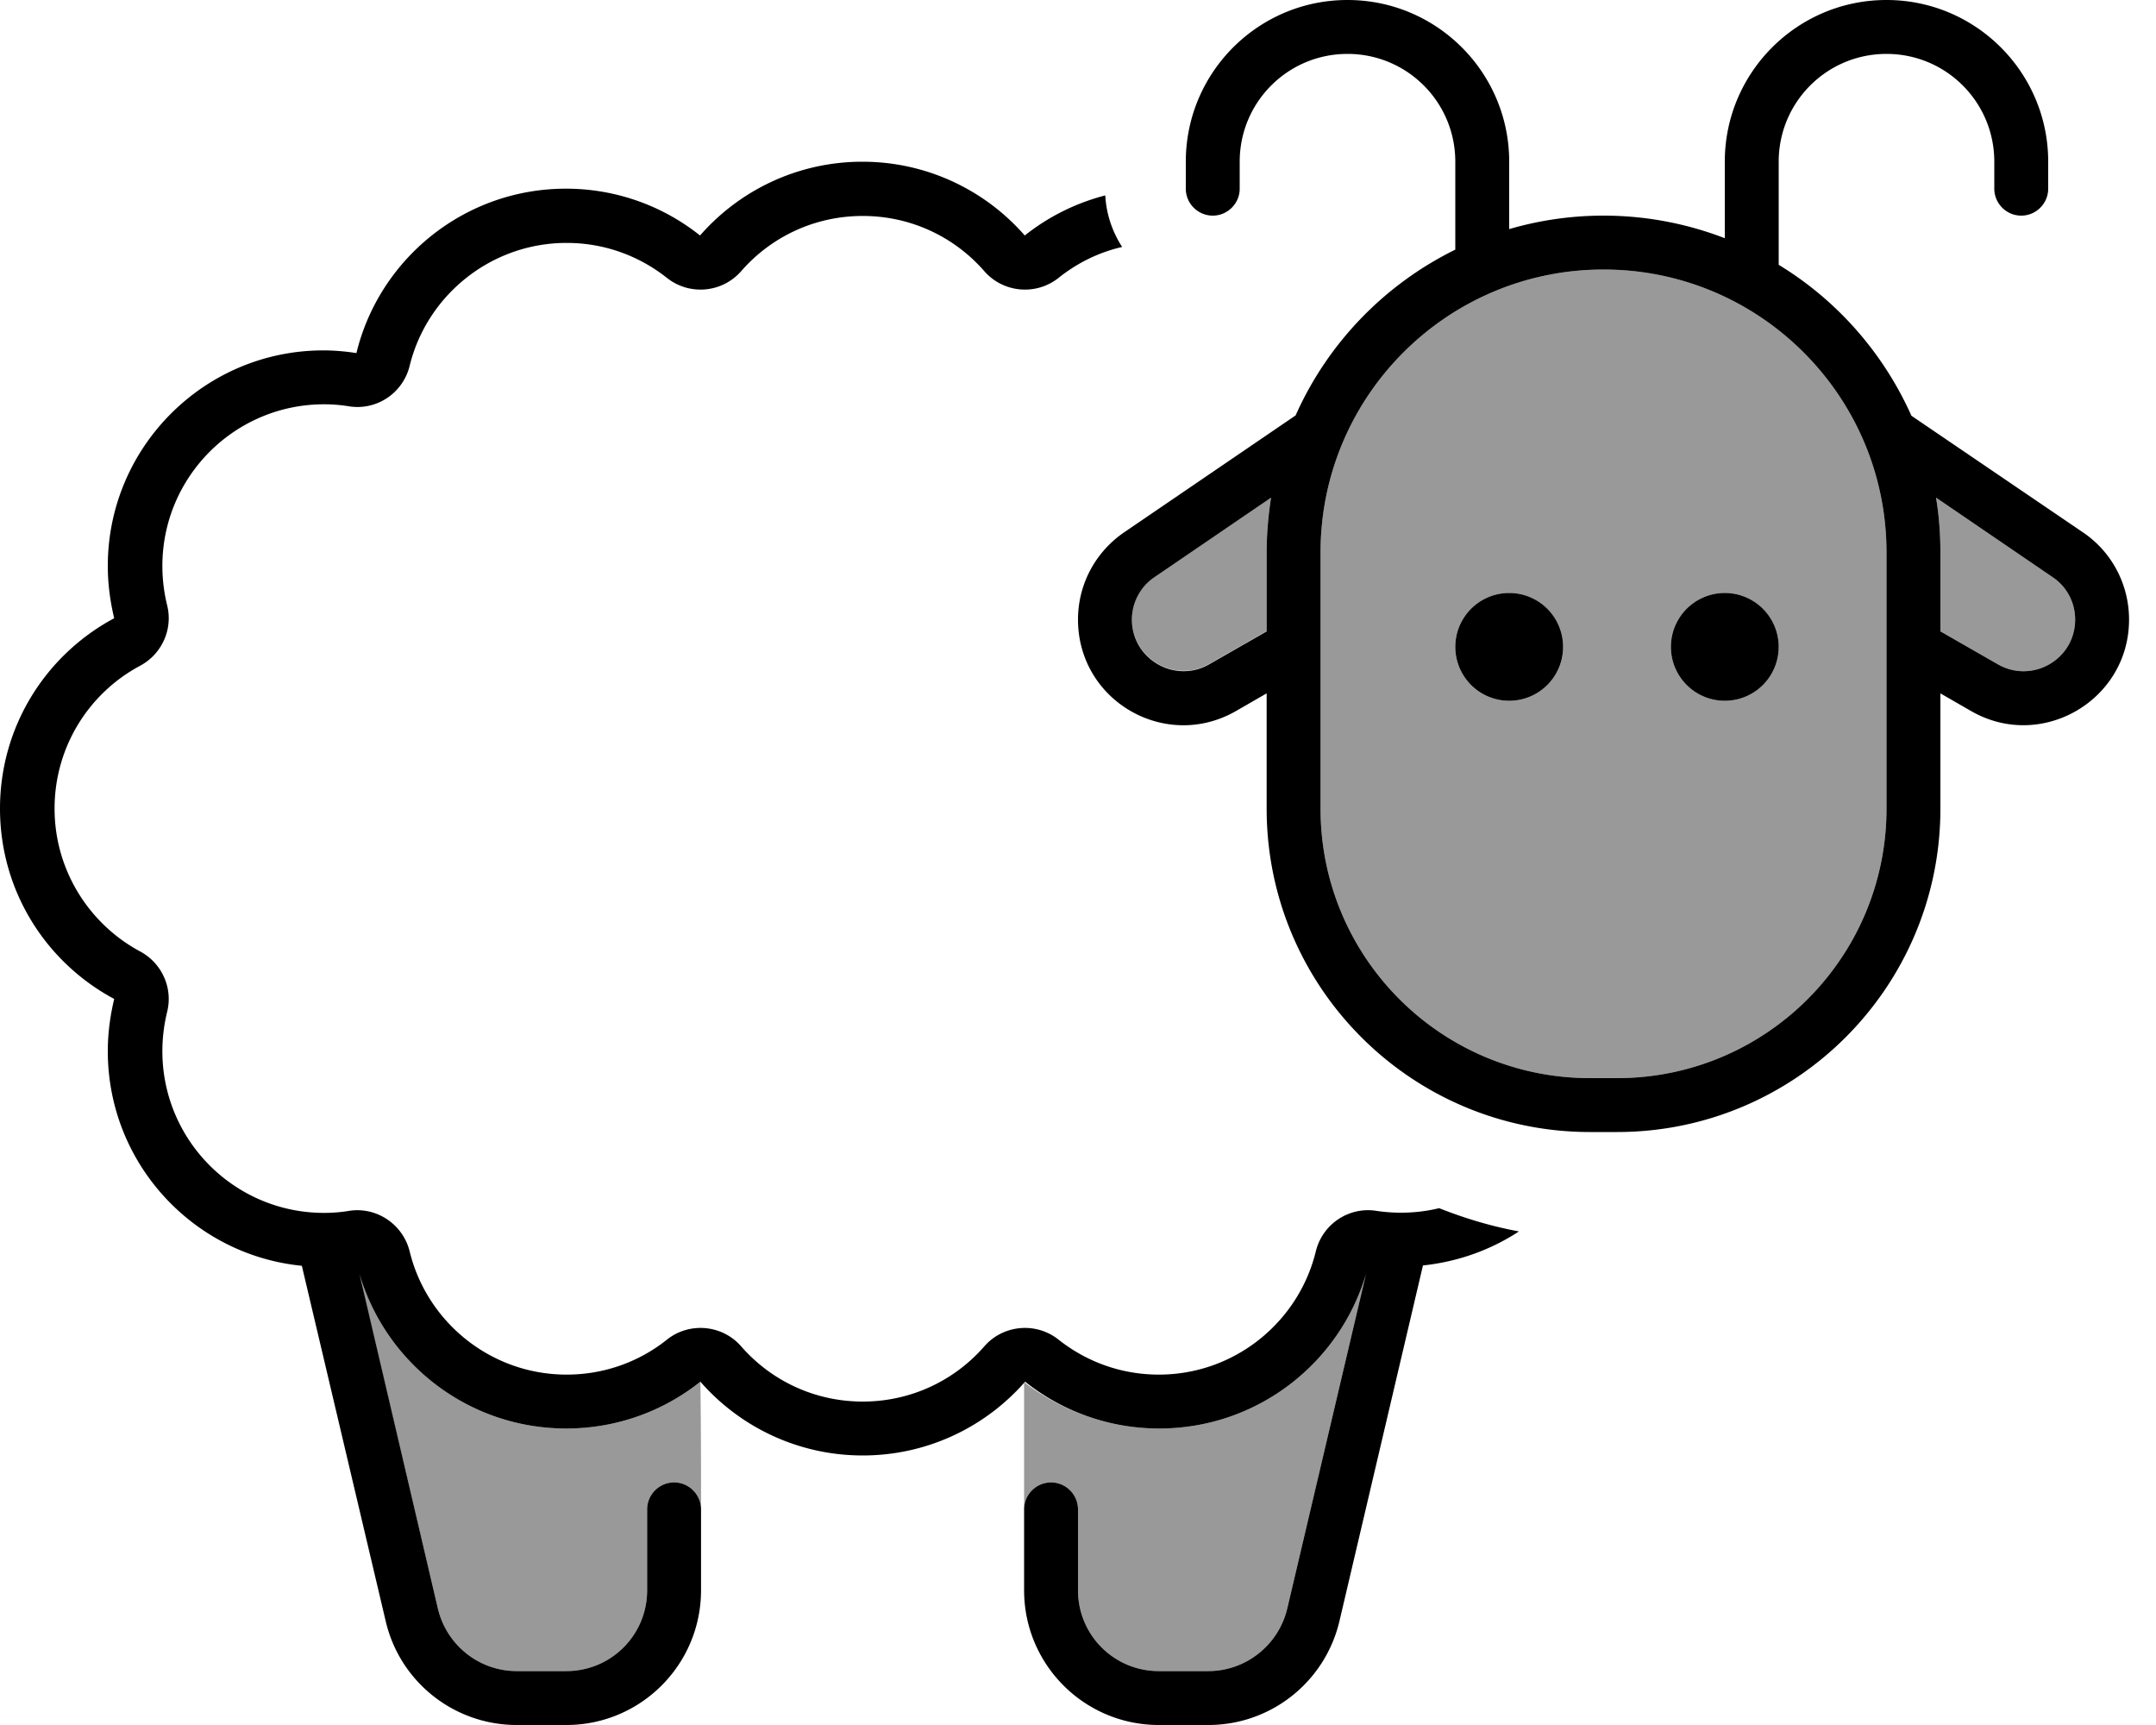 <svg xmlns="http://www.w3.org/2000/svg" viewBox="0 0 640 512"><!--! Font Awesome Pro 7.0.1 by @fontawesome - https://fontawesome.com License - https://fontawesome.com/license (Commercial License) Copyright 2025 Fonticons, Inc. --><path style="fill:currentColor;opacity:.4" d="M106.6 378.1L130 477.5c2.6 10.8 12.2 18.5 23.4 18.5l14.7 0c13.3 0 24-10.7 24-24l0-24c0-4.4 3.6-8 8-8s8 3.6 8 8c0-12.6 0-25.1-.2-37.9-10.9 8.7-24.8 13.9-39.8 13.9-29.1 0-53.6-19.4-61.4-45.9zM304 410.3l0 37.7c0-4.4 3.6-8 8-8s8 3.6 8 8l0 24c0 13.3 10.7 24 24 24l14.7 0c11.1 0 20.8-7.7 23.4-18.5l23.4-99.4c-7.8 26.5-32.3 45.9-61.4 45.9-15 0-28.9-5.2-40-13.7zm32-226.5c0 11.7 12.7 19.1 22.9 13.3l17.1-9.8 0-23.4c0-5.6 .5-11 1.3-16.3l-34.6 23.6c-4.2 2.8-6.7 7.6-6.7 12.6zM392 164l0 76c0 44.2 35.8 80 80 80l8 0c44.2 0 80-35.8 80-80l0-76c0-46.4-37.6-84-84-84s-84 37.6-84 84zm72 28a16 16 0 1 1 -32 0 16 16 0 1 1 32 0zm64 0a16 16 0 1 1 -32 0 16 16 0 1 1 32 0zm46.7-44.3c.9 5.3 1.3 10.8 1.3 16.3l0 23.4 17.1 9.8c10.2 5.8 22.9-1.5 22.9-13.3 0-5.1-2.5-9.8-6.7-12.6l-34.6-23.6z"/><path style="fill:currentColor;opacity:1" d="M352 48c0-26.5 21.5-48 48-48s48 21.5 48 48l0 20c8.9-2.6 18.3-4 28-4 12.7 0 24.8 2.4 36 6.7L512 48c0-26.5 21.5-48 48-48s48 21.5 48 48l0 8c0 4.4-3.6 8-8 8s-8-3.6-8-8l0-8c0-17.7-14.3-32-32-32s-32 14.3-32 32l0 30.6c17.3 10.5 31.1 26.2 39.4 44.8L618.3 158c8.6 5.8 13.7 15.5 13.7 25.9 0 24-26 39.1-46.8 27.2l-9.2-5.3 0 34.2c0 53-43 96-96 96l-8 0c-53 0-96-43-96-96l0-34.2-9.2 5.3c-20.9 11.9-46.8-3.1-46.8-27.2 0-10.4 5.1-20 13.7-25.9l50.9-34.7c9.5-21.4 26.4-38.9 47.4-49.2L432 48c0-17.7-14.3-32-32-32s-32 14.3-32 32l0 8c0 4.4-3.6 8-8 8s-8-3.6-8-8l0-8zM304.2 69.9c6.9-5.5 15-9.6 23.9-11.9 .3 5.6 2.1 10.8 5 15.3-7 1.6-13.4 4.8-18.9 9.2-6.7 5.3-16.4 4.4-22-2-8.8-10.1-21.7-16.4-36.1-16.4s-27.3 6.3-36.1 16.4c-5.6 6.4-15.3 7.3-22 2-8.2-6.5-18.5-10.4-29.8-10.4-22.5 0-41.5 15.6-46.6 36.5-2 8.1-9.8 13.3-18 12-2.4-.4-4.9-.6-7.4-.6-26.5 0-48 21.5-48 48 0 4 .5 7.9 1.4 11.6 1.8 7.1-1.5 14.5-8 18-15.2 8.1-25.4 24.1-25.4 42.4s10.3 34.3 25.4 42.4c6.5 3.5 9.8 10.9 8 18-.9 3.7-1.4 7.6-1.4 11.6 0 26.5 21.5 48 48 48 2.5 0 5-.2 7.4-.6 8.2-1.3 16 4 18 12 5.1 21 24.1 36.6 46.6 36.6 11.3 0 21.7-3.9 29.8-10.4 6.7-5.3 16.4-4.4 22 2 8.8 10.1 21.7 16.4 36.1 16.4s27.3-6.3 36.1-16.4c5.6-6.4 15.3-7.3 22-2 8.2 6.5 18.5 10.4 29.8 10.4 22.5 0 41.5-15.6 46.6-36.6 2-8.1 9.8-13.3 18-12 4 .6 10.8 1.1 18.6-.8 7.6 3 15.5 5.4 23.7 6.9-8.4 5.5-18.1 9-28.5 10.1L397.6 481.2c-4.3 18.1-20.4 30.8-38.9 30.8L344 512c-22.1 0-40-17.9-40-40l0-24c0-4.4 3.6-8 8-8s8 3.6 8 8l0 24c0 13.3 10.7 24 24 24l14.7 0c11.1 0 20.8-7.7 23.4-18.5l23.4-99.4c-7.8 26.5-32.3 45.9-61.4 45.9-15 0-28.9-5.2-39.8-13.9-11.7 13.4-29 21.9-48.2 21.9s-36.5-8.5-48.2-21.9c-10.9 8.7-24.8 13.9-39.8 13.9-29.1 0-53.6-19.4-61.4-45.9L130 477.5c2.6 10.8 12.2 18.5 23.4 18.5l14.7 0c13.3 0 24-10.7 24-24l0-24c0-4.4 3.6-8 8-8s8 3.6 8 8l0 24c0 22.1-17.9 40-40 40l-14.7 0c-18.6 0-34.7-12.8-38.9-30.8L89.6 375.7c-32.3-3.2-57.6-30.5-57.6-63.7 0-5.3 .7-10.5 1.9-15.5-20.2-10.8-33.9-32-33.9-56.5s13.7-45.7 33.9-56.5c-1.2-5-1.9-10.2-1.9-15.5 0-35.3 28.7-64 64-64 3.3 0 6.6 .3 9.8 .8 6.8-28 32.1-48.8 62.2-48.8 15 0 28.9 5.2 39.8 13.9 11.7-13.4 29-21.9 48.2-21.9s36.5 8.5 48.2 21.9zM560 164c0-46.4-37.6-84-84-84s-84 37.6-84 84l0 76c0 44.2 35.8 80 80 80l8 0c44.2 0 80-35.8 80-80l0-76zm16 0l0 23.4 17.1 9.8c10.2 5.8 22.9-1.5 22.9-13.3 0-5.1-2.5-9.8-6.7-12.6l-34.6-23.6c.9 5.3 1.3 10.8 1.3 16.3zM377.3 147.7l-34.6 23.6c-4.2 2.8-6.7 7.6-6.7 12.6 0 11.7 12.7 19.1 22.9 13.3l17.1-9.8 0-23.4c0-5.6 .5-11 1.3-16.3zM448 176a16 16 0 1 1 0 32 16 16 0 1 1 0-32zm48 16a16 16 0 1 1 32 0 16 16 0 1 1 -32 0z"/></svg>